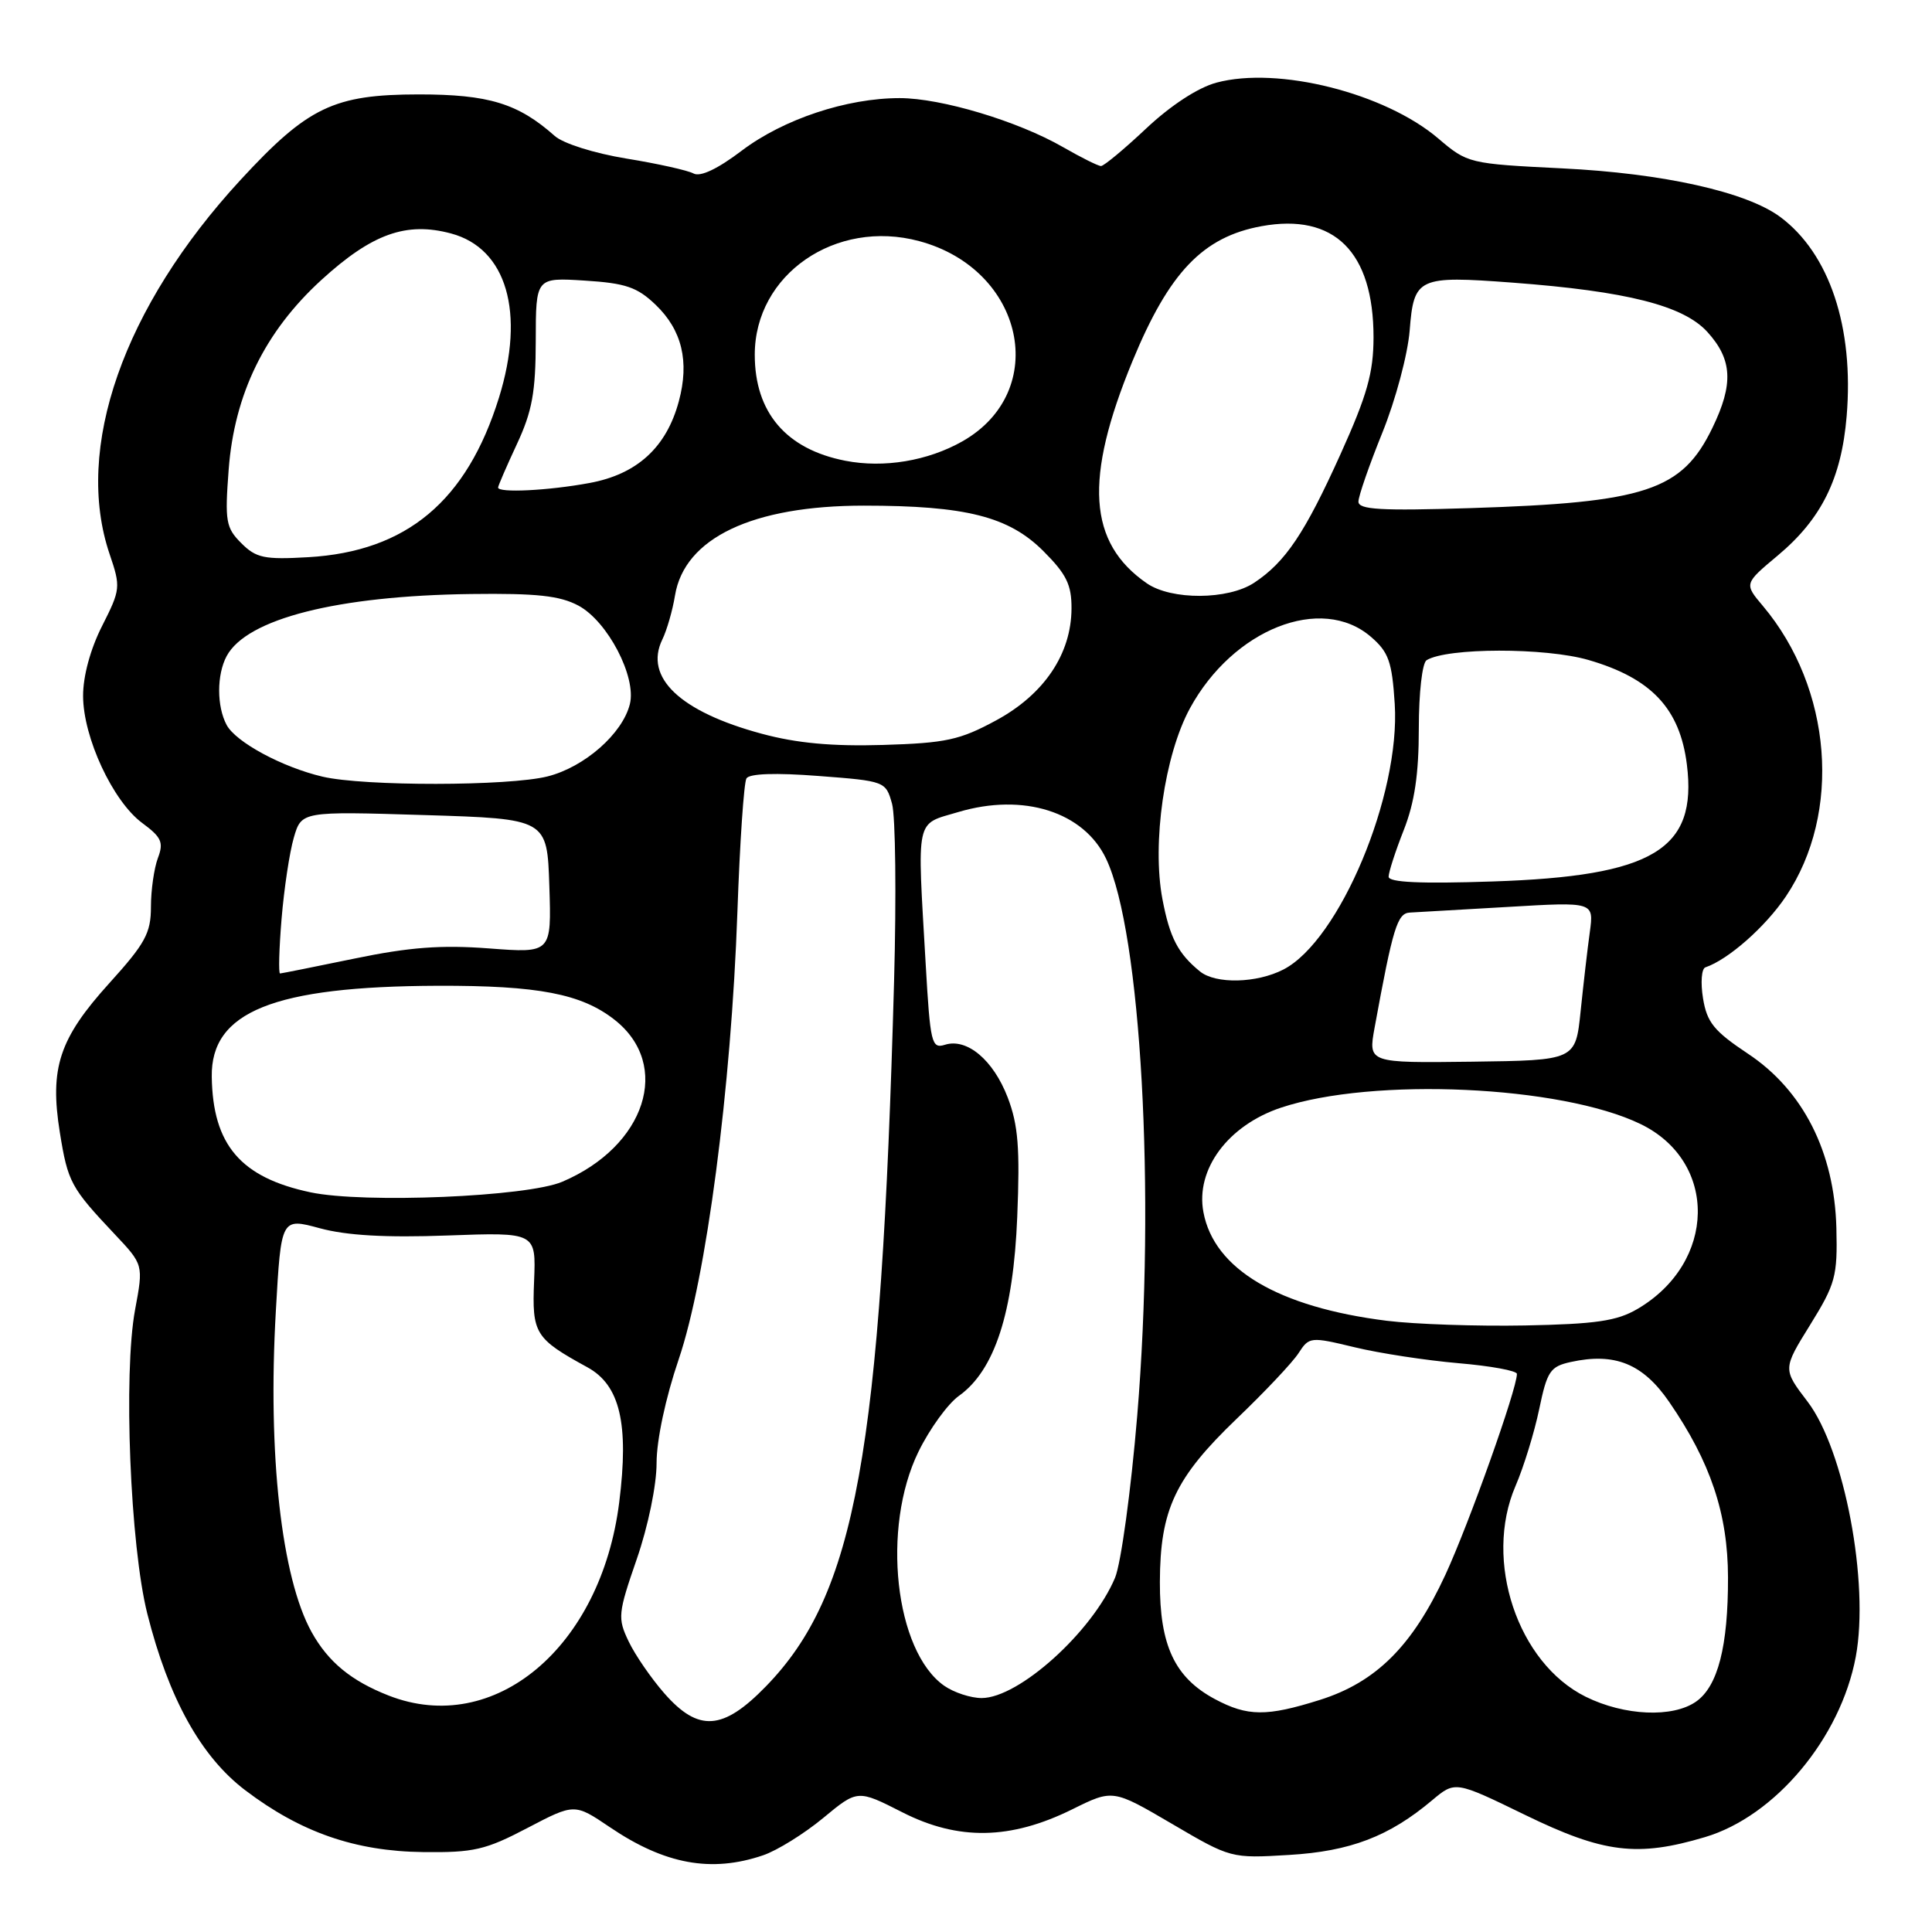 <?xml version="1.0" encoding="UTF-8" standalone="no"?>
<!DOCTYPE svg PUBLIC "-//W3C//DTD SVG 1.1//EN" "http://www.w3.org/Graphics/SVG/1.1/DTD/svg11.dtd" >
<svg xmlns="http://www.w3.org/2000/svg" xmlns:xlink="http://www.w3.org/1999/xlink" version="1.1" viewBox="0 0 256 256">
 <g >
 <path fill="currentColor"
d=" M 101.10 245.84 C 102.97 245.21 106.55 242.98 109.07 240.90 C 113.63 237.12 113.63 237.12 119.57 240.14 C 126.98 243.91 133.90 243.79 142.09 239.74 C 147.46 237.08 147.46 237.08 155.28 241.66 C 163.08 246.24 163.13 246.25 170.80 245.79 C 178.92 245.31 184.07 243.34 189.77 238.54 C 192.82 235.98 192.82 235.98 202.09 240.49 C 212.47 245.54 216.95 246.10 225.91 243.43 C 235.22 240.67 243.88 230.31 245.90 219.53 C 247.72 209.75 244.39 192.11 239.51 185.72 C 236.22 181.41 236.22 181.41 239.86 175.54 C 243.21 170.13 243.49 169.12 243.33 162.71 C 243.07 152.66 238.92 144.47 231.61 139.62 C 227.12 136.63 226.18 135.48 225.66 132.29 C 225.32 130.20 225.46 128.36 225.97 128.18 C 229.01 127.15 233.92 122.82 236.64 118.78 C 244.08 107.71 242.77 91.20 233.60 80.30 C 231.10 77.34 231.10 77.34 235.56 73.61 C 241.35 68.77 244.00 63.42 244.69 55.16 C 245.68 43.37 242.41 33.58 235.88 28.74 C 231.39 25.42 220.35 22.96 207.00 22.31 C 194.65 21.70 194.45 21.65 190.58 18.35 C 183.50 12.32 169.33 8.76 161.19 10.95 C 158.75 11.60 155.14 13.96 151.89 17.01 C 148.97 19.76 146.27 22.00 145.89 22.00 C 145.51 22.00 143.25 20.87 140.85 19.49 C 134.87 16.05 124.72 13.00 119.21 13.00 C 112.18 13.00 103.81 15.79 98.29 19.96 C 95.09 22.39 92.80 23.47 91.90 22.99 C 91.13 22.57 87.12 21.68 83.00 21.01 C 78.74 20.31 74.63 19.02 73.50 18.01 C 68.65 13.70 64.74 12.51 55.50 12.51 C 44.24 12.52 40.81 14.16 31.89 23.82 C 16.33 40.69 9.77 59.43 14.53 73.44 C 16.01 77.79 15.97 78.12 13.53 82.94 C 11.98 85.99 11.00 89.60 11.01 92.22 C 11.02 97.72 14.95 106.16 18.83 109.04 C 21.41 110.94 21.71 111.62 20.92 113.70 C 20.42 115.04 20.00 117.94 20.00 120.16 C 20.00 123.64 19.25 125.01 14.49 130.27 C 7.84 137.62 6.56 141.51 7.93 150.06 C 8.99 156.65 9.38 157.37 15.20 163.54 C 19.01 167.58 19.01 167.58 17.90 173.54 C 16.33 182.00 17.25 204.81 19.52 213.83 C 22.35 225.05 26.63 232.77 32.50 237.22 C 39.84 242.79 47.05 245.30 56.06 245.41 C 62.77 245.49 64.33 245.13 69.88 242.22 C 76.13 238.95 76.13 238.95 80.82 242.12 C 88.09 247.04 94.25 248.17 101.10 245.84 Z  M 88.03 224.38 C 86.29 222.39 84.15 219.29 83.30 217.50 C 81.82 214.41 81.88 213.80 84.37 206.60 C 85.88 202.24 87.00 196.80 87.00 193.86 C 87.00 190.82 88.19 185.23 89.93 180.12 C 93.59 169.36 96.89 144.21 97.71 120.83 C 98.03 111.66 98.57 103.70 98.91 103.14 C 99.31 102.50 102.78 102.38 108.45 102.82 C 117.28 103.49 117.37 103.53 118.20 106.50 C 118.66 108.15 118.78 118.72 118.47 130.00 C 116.74 192.70 113.37 211.23 101.50 223.44 C 95.80 229.31 92.56 229.54 88.03 224.38 Z  M 160.98 225.14 C 155.66 222.29 153.66 218.04 153.69 209.62 C 153.72 200.03 155.70 195.83 163.86 188.00 C 167.59 184.43 171.29 180.51 172.07 179.29 C 173.47 177.13 173.64 177.11 179.50 178.52 C 182.80 179.32 188.99 180.26 193.25 180.63 C 197.51 180.99 201.00 181.63 201.00 182.05 C 201.00 184.07 194.66 201.87 191.52 208.67 C 187.16 218.10 182.34 222.90 174.88 225.25 C 167.83 227.47 165.31 227.45 160.98 225.14 Z  M 210.12 224.83 C 201.08 220.36 196.56 206.79 200.81 196.91 C 201.90 194.39 203.31 189.80 203.95 186.73 C 205.00 181.68 205.41 181.07 208.14 180.47 C 213.98 179.19 217.70 180.70 221.18 185.77 C 226.65 193.72 228.95 200.57 228.97 209.00 C 228.99 218.15 227.63 223.44 224.74 225.47 C 221.64 227.64 215.24 227.36 210.12 224.83 Z  M 51.50 224.67 C 46.54 222.73 43.49 220.22 41.29 216.26 C 37.29 209.05 35.46 192.71 36.55 173.74 C 37.25 161.36 37.25 161.36 42.38 162.75 C 45.92 163.71 51.13 164.01 59.27 163.71 C 71.03 163.28 71.03 163.28 70.77 169.73 C 70.48 176.72 70.88 177.36 77.83 181.17 C 82.15 183.53 83.36 188.64 82.05 199.06 C 79.64 218.29 65.50 230.15 51.50 224.67 Z  M 125.11 223.37 C 118.57 218.78 116.77 202.44 121.70 192.36 C 123.18 189.33 125.60 186.00 127.06 184.96 C 131.79 181.59 134.28 173.95 134.79 161.23 C 135.16 152.15 134.92 149.07 133.53 145.43 C 131.62 140.45 128.12 137.51 125.20 138.44 C 123.44 138.99 123.26 138.23 122.66 127.77 C 121.52 107.98 121.23 109.31 126.98 107.60 C 135.61 105.03 143.62 107.57 146.57 113.80 C 151.20 123.55 153.13 158.17 150.69 187.56 C 149.86 197.54 148.54 207.15 147.75 209.06 C 144.74 216.22 135.01 225.00 130.07 225.00 C 128.63 225.00 126.40 224.27 125.11 223.37 Z  M 183.76 175.01 C 169.38 173.21 160.87 168.18 159.46 160.62 C 158.39 154.95 162.72 149.11 169.74 146.77 C 181.92 142.71 206.85 143.84 217.38 148.94 C 227.68 153.93 227.45 167.31 216.96 173.45 C 214.25 175.04 211.45 175.45 202.06 175.63 C 195.70 175.75 187.47 175.47 183.76 175.01 Z  M 41.15 157.99 C 31.89 156.03 28.19 151.71 28.06 142.67 C 27.93 134.05 36.26 130.70 58.00 130.62 C 71.32 130.58 77.05 131.68 81.44 135.13 C 89.05 141.12 85.56 151.89 74.50 156.59 C 69.83 158.58 48.23 159.48 41.15 157.99 Z  M 182.14 136.18 C 184.57 122.90 185.15 121.00 186.82 120.92 C 187.74 120.87 193.61 120.53 199.85 120.17 C 211.20 119.50 211.20 119.50 210.66 123.50 C 210.35 125.70 209.81 130.43 209.44 134.00 C 208.77 140.50 208.77 140.50 195.03 140.68 C 181.29 140.85 181.29 140.85 182.14 136.18 Z  M 159.00 128.72 C 156.09 126.35 155.00 124.25 154.03 119.15 C 152.62 111.72 154.30 100.06 157.67 93.86 C 163.39 83.36 175.08 78.73 181.64 84.37 C 184.00 86.40 184.45 87.65 184.81 93.28 C 185.57 105.35 177.50 124.62 170.07 128.46 C 166.53 130.29 161.09 130.42 159.00 128.72 Z  M 37.31 121.75 C 37.64 117.76 38.37 112.92 38.93 111.00 C 39.95 107.50 39.95 107.50 56.23 108.00 C 72.50 108.50 72.50 108.50 72.79 117.40 C 73.08 126.30 73.08 126.30 64.79 125.67 C 58.48 125.19 54.23 125.51 47.00 127.01 C 41.77 128.09 37.32 128.98 37.11 128.99 C 36.89 128.99 36.98 125.74 37.31 121.75 Z  M 184.00 116.17 C 184.00 115.57 184.90 112.79 186.00 110.00 C 187.44 106.35 188.00 102.57 188.00 96.52 C 188.00 91.82 188.45 87.84 189.03 87.48 C 191.74 85.81 204.77 85.79 210.48 87.45 C 218.82 89.87 222.59 93.89 223.52 101.30 C 224.93 112.58 219.07 116.10 197.75 116.80 C 188.21 117.12 184.00 116.92 184.00 116.17 Z  M 42.73 102.91 C 37.41 101.66 31.25 98.34 30.03 96.06 C 28.71 93.59 28.71 89.41 30.03 86.94 C 32.68 81.99 44.67 78.94 62.41 78.71 C 71.12 78.60 74.18 78.93 76.65 80.25 C 80.52 82.33 84.36 89.70 83.46 93.30 C 82.48 97.23 77.44 101.65 72.55 102.88 C 67.38 104.18 48.22 104.20 42.73 102.91 Z  M 100.92 97.22 C 90.11 94.31 85.32 89.76 87.76 84.74 C 88.36 83.51 89.12 80.88 89.44 78.91 C 90.69 71.29 99.70 67.00 114.46 67.00 C 127.98 67.00 133.67 68.44 138.25 73.02 C 141.30 76.07 142.00 77.48 141.98 80.63 C 141.96 86.66 138.34 92.02 131.98 95.46 C 127.18 98.06 125.33 98.46 117.00 98.71 C 110.28 98.91 105.57 98.48 100.92 97.22 Z  M 151.97 77.30 C 144.17 71.92 143.62 63.47 150.06 47.85 C 154.92 36.07 159.39 31.39 167.16 29.97 C 176.80 28.21 182.00 33.37 182.00 44.71 C 181.99 49.39 181.16 52.35 177.63 60.17 C 172.90 70.65 170.33 74.48 166.18 77.22 C 162.72 79.50 155.23 79.54 151.97 77.30 Z  M 31.97 71.97 C 29.93 69.93 29.78 69.08 30.30 62.22 C 31.06 52.20 35.09 43.95 42.58 37.10 C 49.29 30.97 53.84 29.34 59.78 30.94 C 67.14 32.92 69.62 41.41 66.12 52.68 C 61.86 66.39 53.88 73.07 40.86 73.83 C 35.02 74.17 33.94 73.94 31.97 71.97 Z  M 180.00 66.47 C 180.00 65.75 181.43 61.63 183.17 57.33 C 184.92 53.01 186.54 46.94 186.79 43.78 C 187.34 36.77 187.89 36.51 200.41 37.45 C 215.59 38.59 223.07 40.49 226.25 44.00 C 229.55 47.64 229.72 50.88 226.91 56.68 C 222.88 65.02 218.10 66.60 194.75 67.33 C 182.96 67.70 180.00 67.53 180.00 66.47 Z  M 66.00 64.60 C 66.00 64.38 67.12 61.79 68.49 58.85 C 70.52 54.50 70.98 51.94 70.99 45.13 C 71.00 36.77 71.00 36.77 77.48 37.18 C 82.90 37.52 84.44 38.05 86.87 40.38 C 90.37 43.73 91.37 47.90 89.95 53.17 C 88.31 59.28 84.42 62.84 78.11 64.00 C 72.67 65.01 66.00 65.34 66.00 64.60 Z  M 112.00 61.05 C 104.16 59.52 100.01 54.65 100.01 47.00 C 100.01 36.37 110.73 28.97 121.80 31.95 C 135.72 35.69 139.21 51.82 127.54 58.47 C 122.94 61.08 117.11 62.05 112.00 61.05 Z "/>
</g>
</svg>